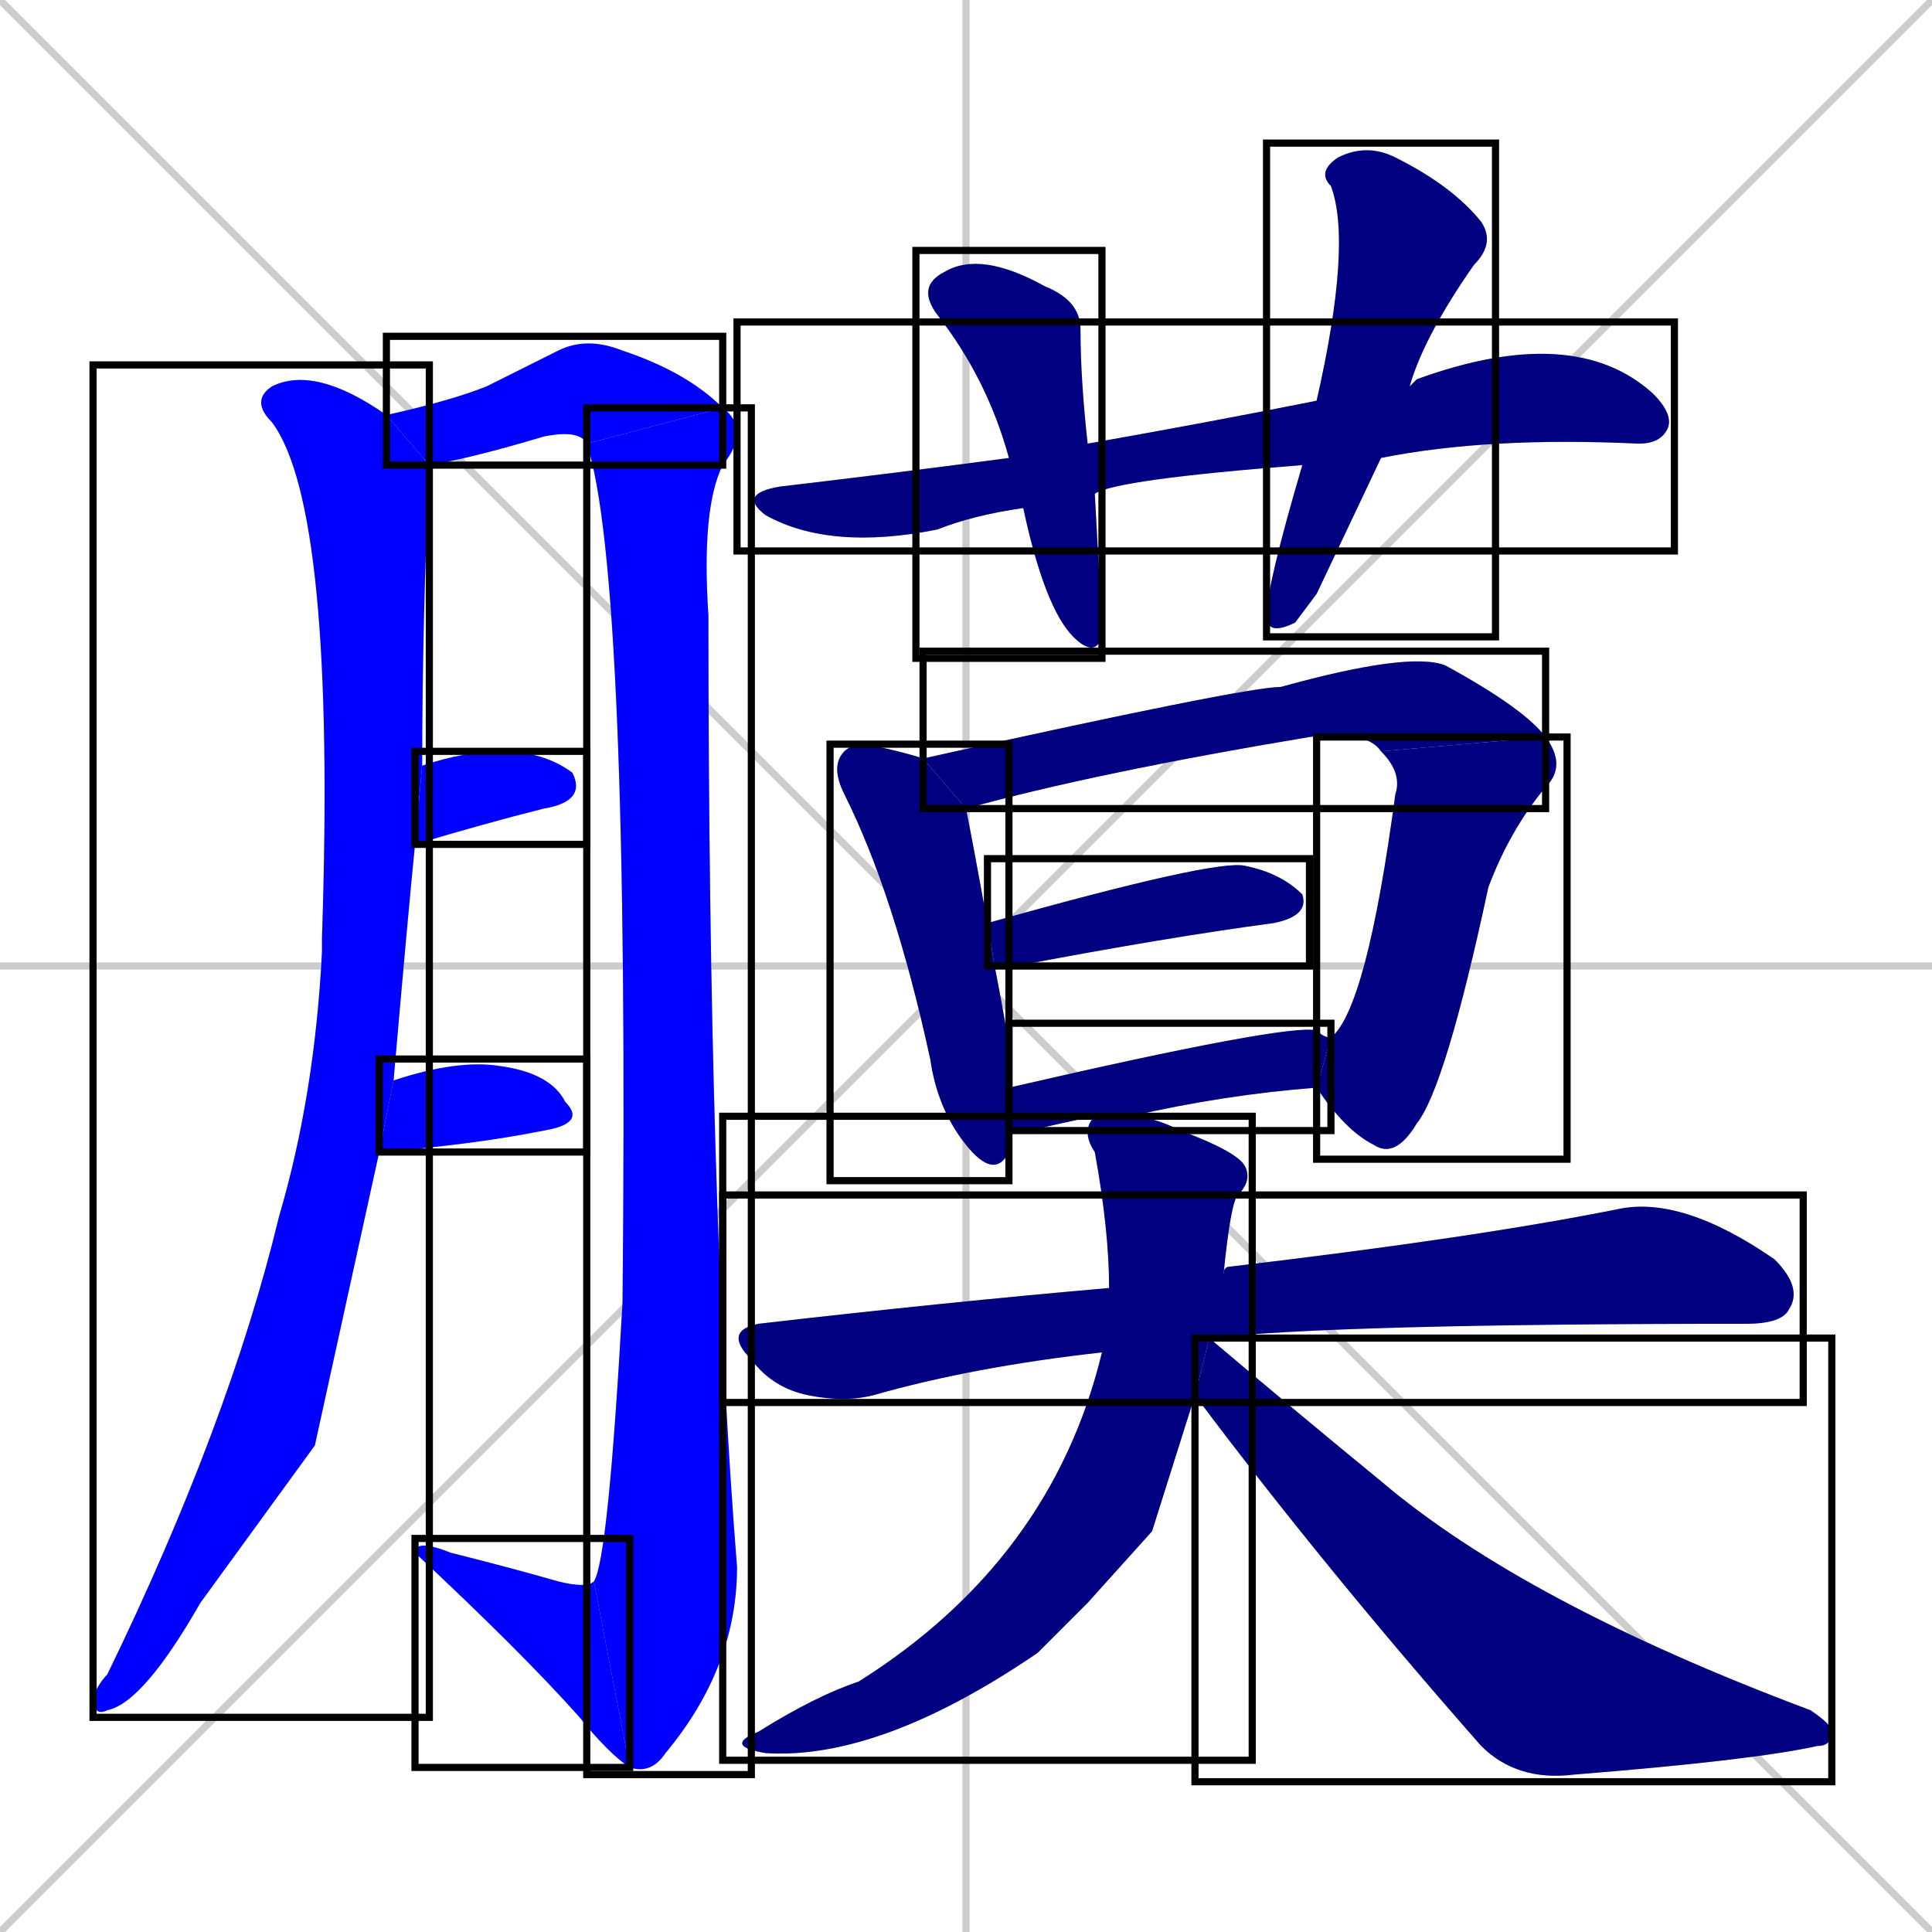 <svg xmlns="http://www.w3.org/2000/svg" xmlns:xlink="http://www.w3.org/1999/xlink" width="270" height="270"><defs><clipPath id="clip-mask-1"><use xlink:href="#rect-1" /></clipPath><clipPath id="clip-mask-2"><use xlink:href="#rect-2" /></clipPath><clipPath id="clip-mask-3"><use xlink:href="#rect-3" /></clipPath><clipPath id="clip-mask-4"><use xlink:href="#rect-4" /></clipPath><clipPath id="clip-mask-5"><use xlink:href="#rect-5" /></clipPath><clipPath id="clip-mask-6"><use xlink:href="#rect-6" /></clipPath><clipPath id="clip-mask-7"><use xlink:href="#rect-7" /></clipPath><clipPath id="clip-mask-8"><use xlink:href="#rect-8" /></clipPath><clipPath id="clip-mask-9"><use xlink:href="#rect-9" /></clipPath><clipPath id="clip-mask-10"><use xlink:href="#rect-10" /></clipPath><clipPath id="clip-mask-11"><use xlink:href="#rect-11" /></clipPath><clipPath id="clip-mask-12"><use xlink:href="#rect-12" /></clipPath><clipPath id="clip-mask-13"><use xlink:href="#rect-13" /></clipPath><clipPath id="clip-mask-14"><use xlink:href="#rect-14" /></clipPath><clipPath id="clip-mask-15"><use xlink:href="#rect-15" /></clipPath><clipPath id="clip-mask-16"><use xlink:href="#rect-16" /></clipPath><clipPath id="clip-mask-17"><use xlink:href="#rect-17" /></clipPath></defs><path d="M 0 0 L 270 270 M 270 0 L 0 270 M 135 0 L 135 270 M 0 135 L 270 135" stroke="#CCCCCC" /><path d="M 44 202 L 28 224 Q 20 238 15 239 Q 13 240 13 237 Q 14 235 15 234 Q 32 199 39 170 Q 44 153 45 133 Q 45 132 45 131 Q 47 71 38 59 Q 35 56 38 54 Q 44 51 54 58 L 60 65 Q 59 87 59 107 L 58 118 Q 57 128 55 151 L 53 161" fill="#CCCCCC"/><path d="M 54 58 Q 63 56 68 54 Q 72 52 78 49 Q 82 47 87 49 Q 96 52 101 57 L 82 62 Q 81 60 76 61 Q 66 64 60 65" fill="#CCCCCC"/><path d="M 101 57 Q 105 60 101 65 Q 98 71 99 86 Q 99 169 103 219 Q 103 233 93 245 Q 91 248 88 247 L 83 221 Q 85 218 87 182 Q 88 80 82 62" fill="#CCCCCC"/><path d="M 88 247 Q 85 245 81 240 Q 73 231 58 217 Q 58 215 63 217 Q 71 219 78 221 Q 82 222 83 221" fill="#CCCCCC"/><path d="M 59 107 Q 65 105 70 105 Q 76 105 80 108 Q 82 112 76 113 Q 68 115 58 118" fill="#CCCCCC"/><path d="M 55 151 Q 64 148 70 149 Q 77 150 79 154 Q 82 157 76 158 Q 66 160 53 161" fill="#CCCCCC"/><path d="M 182 65 Q 156 67 153 69 L 143 71 Q 136 72 131 74 Q 116 77 107 72 Q 103 69 109 68 Q 126 66 141 64 L 152 62 Q 169 59 184 56 L 197 54 Q 198 53 198 53 Q 220 45 231 55 Q 234 58 233 60 Q 232 62 229 62 Q 208 61 193 64" fill="#CCCCCC"/><path d="M 153 69 Q 154 87 154 89 Q 153 92 150 89 Q 146 85 143 71 L 141 64 Q 138 53 131 44 Q 128 40 132 38 Q 137 35 146 40 Q 151 42 151 46 Q 151 53 152 62" fill="#CCCCCC"/><path d="M 184 83 L 181 87 Q 177 89 177 86 Q 177 82 182 65 L 184 56 Q 189 34 186 26 Q 184 24 187 22 Q 191 20 195 22 Q 203 26 207 31 Q 209 34 206 37 Q 199 47 197 54 L 193 64" fill="#CCCCCC"/><path d="M 141 158 Q 141 160 141 161 Q 139 165 135 160 Q 131 155 130 148 Q 125 125 118 111 Q 116 107 118 105 Q 119 104 121 104 Q 126 105 129 106 L 135 113 Q 136 118 138 129 L 139 135 Q 140 140 141 146 Q 141 149 141 152" fill="#CCCCCC"/><path d="M 129 106 Q 174 96 179 96 Q 197 91 202 93 Q 213 99 216 103 L 193 105 Q 191 102 183 103 Q 153 108 135 113" fill="#CCCCCC"/><path d="M 216 103 Q 219 107 216 110 Q 211 116 208 124 Q 202 152 198 157 Q 195 162 192 160 Q 188 158 184 152 L 186 145 Q 191 141 195 111 Q 196 108 193 105" fill="#CCCCCC"/><path d="M 138 129 Q 170 120 174 121 Q 179 122 182 125 Q 183 128 178 129 Q 163 131 142 135 Q 140 135 139 135" fill="#CCCCCC"/><path d="M 153 156 Q 148 157 144 158 Q 143 158 141 158 L 141 152 Q 180 143 184 144 Q 185 145 186 145 L 184 152 Q 171 153 158 156" fill="#CCCCCC"/><path d="M 154 189 Q 136 191 122 195 Q 118 196 113 195 Q 108 194 105 190 Q 101 186 106 185 Q 132 182 155 180 L 171 178 Q 171 177 172 177 Q 206 173 226 169 Q 235 167 248 176 Q 252 180 250 183 Q 249 185 244 185 Q 187 185 169 187" fill="#CCCCCC"/><path d="M 161 214 L 152 224 Q 148 228 145 231 Q 123 246 107 245 Q 101 244 106 242 Q 114 237 120 235 Q 147 218 154 189 L 155 180 Q 155 172 153 161 Q 151 158 153 156 L 158 156 Q 161 156 165 158 Q 173 161 174 163 Q 175 165 173 167 Q 172 168 171 178 L 169 187 L 167 195" fill="#CCCCCC"/><path d="M 169 187 Q 182 198 193 207 Q 213 224 253 239 Q 256 241 256 242 Q 256 244 254 244 Q 245 246 220 248 Q 212 249 207 244 Q 185 219 167 195" fill="#CCCCCC"/><path d="M 44 202 L 28 224 Q 20 238 15 239 Q 13 240 13 237 Q 14 235 15 234 Q 32 199 39 170 Q 44 153 45 133 Q 45 132 45 131 Q 47 71 38 59 Q 35 56 38 54 Q 44 51 54 58 L 60 65 Q 59 87 59 107 L 58 118 Q 57 128 55 151 L 53 161" fill="#0000ff" clip-path="url(#clip-mask-1)" /><path d="M 54 58 Q 63 56 68 54 Q 72 52 78 49 Q 82 47 87 49 Q 96 52 101 57 L 82 62 Q 81 60 76 61 Q 66 64 60 65" fill="#0000ff" clip-path="url(#clip-mask-2)" /><path d="M 101 57 Q 105 60 101 65 Q 98 71 99 86 Q 99 169 103 219 Q 103 233 93 245 Q 91 248 88 247 L 83 221 Q 85 218 87 182 Q 88 80 82 62" fill="#0000ff" clip-path="url(#clip-mask-3)" /><path d="M 88 247 Q 85 245 81 240 Q 73 231 58 217 Q 58 215 63 217 Q 71 219 78 221 Q 82 222 83 221" fill="#0000ff" clip-path="url(#clip-mask-4)" /><path d="M 59 107 Q 65 105 70 105 Q 76 105 80 108 Q 82 112 76 113 Q 68 115 58 118" fill="#0000ff" clip-path="url(#clip-mask-5)" /><path d="M 55 151 Q 64 148 70 149 Q 77 150 79 154 Q 82 157 76 158 Q 66 160 53 161" fill="#0000ff" clip-path="url(#clip-mask-6)" /><path d="M 182 65 Q 156 67 153 69 L 143 71 Q 136 72 131 74 Q 116 77 107 72 Q 103 69 109 68 Q 126 66 141 64 L 152 62 Q 169 59 184 56 L 197 54 Q 198 53 198 53 Q 220 45 231 55 Q 234 58 233 60 Q 232 62 229 62 Q 208 61 193 64" fill="#000080" clip-path="url(#clip-mask-7)" /><path d="M 153 69 Q 154 87 154 89 Q 153 92 150 89 Q 146 85 143 71 L 141 64 Q 138 53 131 44 Q 128 40 132 38 Q 137 35 146 40 Q 151 42 151 46 Q 151 53 152 62" fill="#000080" clip-path="url(#clip-mask-8)" /><path d="M 184 83 L 181 87 Q 177 89 177 86 Q 177 82 182 65 L 184 56 Q 189 34 186 26 Q 184 24 187 22 Q 191 20 195 22 Q 203 26 207 31 Q 209 34 206 37 Q 199 47 197 54 L 193 64" fill="#000080" clip-path="url(#clip-mask-9)" /><path d="M 141 158 Q 141 160 141 161 Q 139 165 135 160 Q 131 155 130 148 Q 125 125 118 111 Q 116 107 118 105 Q 119 104 121 104 Q 126 105 129 106 L 135 113 Q 136 118 138 129 L 139 135 Q 140 140 141 146 Q 141 149 141 152" fill="#000080" clip-path="url(#clip-mask-10)" /><path d="M 129 106 Q 174 96 179 96 Q 197 91 202 93 Q 213 99 216 103 L 193 105 Q 191 102 183 103 Q 153 108 135 113" fill="#000080" clip-path="url(#clip-mask-11)" /><path d="M 216 103 Q 219 107 216 110 Q 211 116 208 124 Q 202 152 198 157 Q 195 162 192 160 Q 188 158 184 152 L 186 145 Q 191 141 195 111 Q 196 108 193 105" fill="#000080" clip-path="url(#clip-mask-12)" /><path d="M 138 129 Q 170 120 174 121 Q 179 122 182 125 Q 183 128 178 129 Q 163 131 142 135 Q 140 135 139 135" fill="#000080" clip-path="url(#clip-mask-13)" /><path d="M 153 156 Q 148 157 144 158 Q 143 158 141 158 L 141 152 Q 180 143 184 144 Q 185 145 186 145 L 184 152 Q 171 153 158 156" fill="#000080" clip-path="url(#clip-mask-14)" /><path d="M 154 189 Q 136 191 122 195 Q 118 196 113 195 Q 108 194 105 190 Q 101 186 106 185 Q 132 182 155 180 L 171 178 Q 171 177 172 177 Q 206 173 226 169 Q 235 167 248 176 Q 252 180 250 183 Q 249 185 244 185 Q 187 185 169 187" fill="#000080" clip-path="url(#clip-mask-15)" /><path d="M 161 214 L 152 224 Q 148 228 145 231 Q 123 246 107 245 Q 101 244 106 242 Q 114 237 120 235 Q 147 218 154 189 L 155 180 Q 155 172 153 161 Q 151 158 153 156 L 158 156 Q 161 156 165 158 Q 173 161 174 163 Q 175 165 173 167 Q 172 168 171 178 L 169 187 L 167 195" fill="#000080" clip-path="url(#clip-mask-16)" /><path d="M 169 187 Q 182 198 193 207 Q 213 224 253 239 Q 256 241 256 242 Q 256 244 254 244 Q 245 246 220 248 Q 212 249 207 244 Q 185 219 167 195" fill="#000080" clip-path="url(#clip-mask-17)" /><rect x="13" y="51" width="47" height="189" id="rect-1" fill="transparent" stroke="#000000"><animate attributeName="y" from="-138" to="51" dur="0.700" begin="0; animate17.end + 1s" id="animate1" fill="freeze"/></rect><rect x="54" y="47" width="47" height="18" id="rect-2" fill="transparent" stroke="#000000"><set attributeName="x" to="7" begin="0; animate17.end + 1s" /><animate attributeName="x" from="7" to="54" dur="0.174" begin="animate1.end + 0.5" id="animate2" fill="freeze"/></rect><rect x="82" y="57" width="23" height="191" id="rect-3" fill="transparent" stroke="#000000"><set attributeName="y" to="-134" begin="0; animate17.end + 1s" /><animate attributeName="y" from="-134" to="57" dur="0.707" begin="animate2.end" id="animate3" fill="freeze"/></rect><rect x="58" y="215" width="30" height="32" id="rect-4" fill="transparent" stroke="#000000"><set attributeName="x" to="88" begin="0; animate17.end + 1s" /><animate attributeName="x" from="88" to="58" dur="0.111" begin="animate3.end" id="animate4" fill="freeze"/></rect><rect x="58" y="105" width="24" height="13" id="rect-5" fill="transparent" stroke="#000000"><set attributeName="x" to="34" begin="0; animate17.end + 1s" /><animate attributeName="x" from="34" to="58" dur="0.089" begin="animate4.end + 0.5" id="animate5" fill="freeze"/></rect><rect x="53" y="148" width="29" height="13" id="rect-6" fill="transparent" stroke="#000000"><set attributeName="x" to="24" begin="0; animate17.end + 1s" /><animate attributeName="x" from="24" to="53" dur="0.107" begin="animate5.end + 0.5" id="animate6" fill="freeze"/></rect><rect x="103" y="45" width="131" height="32" id="rect-7" fill="transparent" stroke="#000000"><set attributeName="x" to="-28" begin="0; animate17.end + 1s" /><animate attributeName="x" from="-28" to="103" dur="0.485" begin="animate6.end + 0.5" id="animate7" fill="freeze"/></rect><rect x="128" y="35" width="26" height="57" id="rect-8" fill="transparent" stroke="#000000"><set attributeName="y" to="-22" begin="0; animate17.end + 1s" /><animate attributeName="y" from="-22" to="35" dur="0.211" begin="animate7.end + 0.5" id="animate8" fill="freeze"/></rect><rect x="177" y="20" width="32" height="69" id="rect-9" fill="transparent" stroke="#000000"><set attributeName="y" to="-49" begin="0; animate17.end + 1s" /><animate attributeName="y" from="-49" to="20" dur="0.256" begin="animate8.end + 0.5" id="animate9" fill="freeze"/></rect><rect x="116" y="104" width="25" height="61" id="rect-10" fill="transparent" stroke="#000000"><set attributeName="y" to="43" begin="0; animate17.end + 1s" /><animate attributeName="y" from="43" to="104" dur="0.226" begin="animate9.end + 0.5" id="animate10" fill="freeze"/></rect><rect x="129" y="91" width="87" height="22" id="rect-11" fill="transparent" stroke="#000000"><set attributeName="x" to="42" begin="0; animate17.end + 1s" /><animate attributeName="x" from="42" to="129" dur="0.322" begin="animate10.end + 0.5" id="animate11" fill="freeze"/></rect><rect x="184" y="103" width="35" height="59" id="rect-12" fill="transparent" stroke="#000000"><set attributeName="y" to="44" begin="0; animate17.end + 1s" /><animate attributeName="y" from="44" to="103" dur="0.219" begin="animate11.end" id="animate12" fill="freeze"/></rect><rect x="138" y="120" width="45" height="15" id="rect-13" fill="transparent" stroke="#000000"><set attributeName="x" to="93" begin="0; animate17.end + 1s" /><animate attributeName="x" from="93" to="138" dur="0.167" begin="animate12.end + 0.5" id="animate13" fill="freeze"/></rect><rect x="141" y="143" width="45" height="15" id="rect-14" fill="transparent" stroke="#000000"><set attributeName="x" to="96" begin="0; animate17.end + 1s" /><animate attributeName="x" from="96" to="141" dur="0.167" begin="animate13.end + 0.5" id="animate14" fill="freeze"/></rect><rect x="101" y="167" width="151" height="29" id="rect-15" fill="transparent" stroke="#000000"><set attributeName="x" to="-50" begin="0; animate17.end + 1s" /><animate attributeName="x" from="-50" to="101" dur="0.559" begin="animate14.end + 0.5" id="animate15" fill="freeze"/></rect><rect x="101" y="156" width="74" height="90" id="rect-16" fill="transparent" stroke="#000000"><set attributeName="y" to="66" begin="0; animate17.end + 1s" /><animate attributeName="y" from="66" to="156" dur="0.333" begin="animate15.end + 0.5" id="animate16" fill="freeze"/></rect><rect x="167" y="187" width="89" height="62" id="rect-17" fill="transparent" stroke="#000000"><set attributeName="x" to="78" begin="0; animate17.end + 1s" /><animate attributeName="x" from="78" to="167" dur="0.330" begin="animate16.end + 0.5" id="animate17" fill="freeze"/></rect></svg>